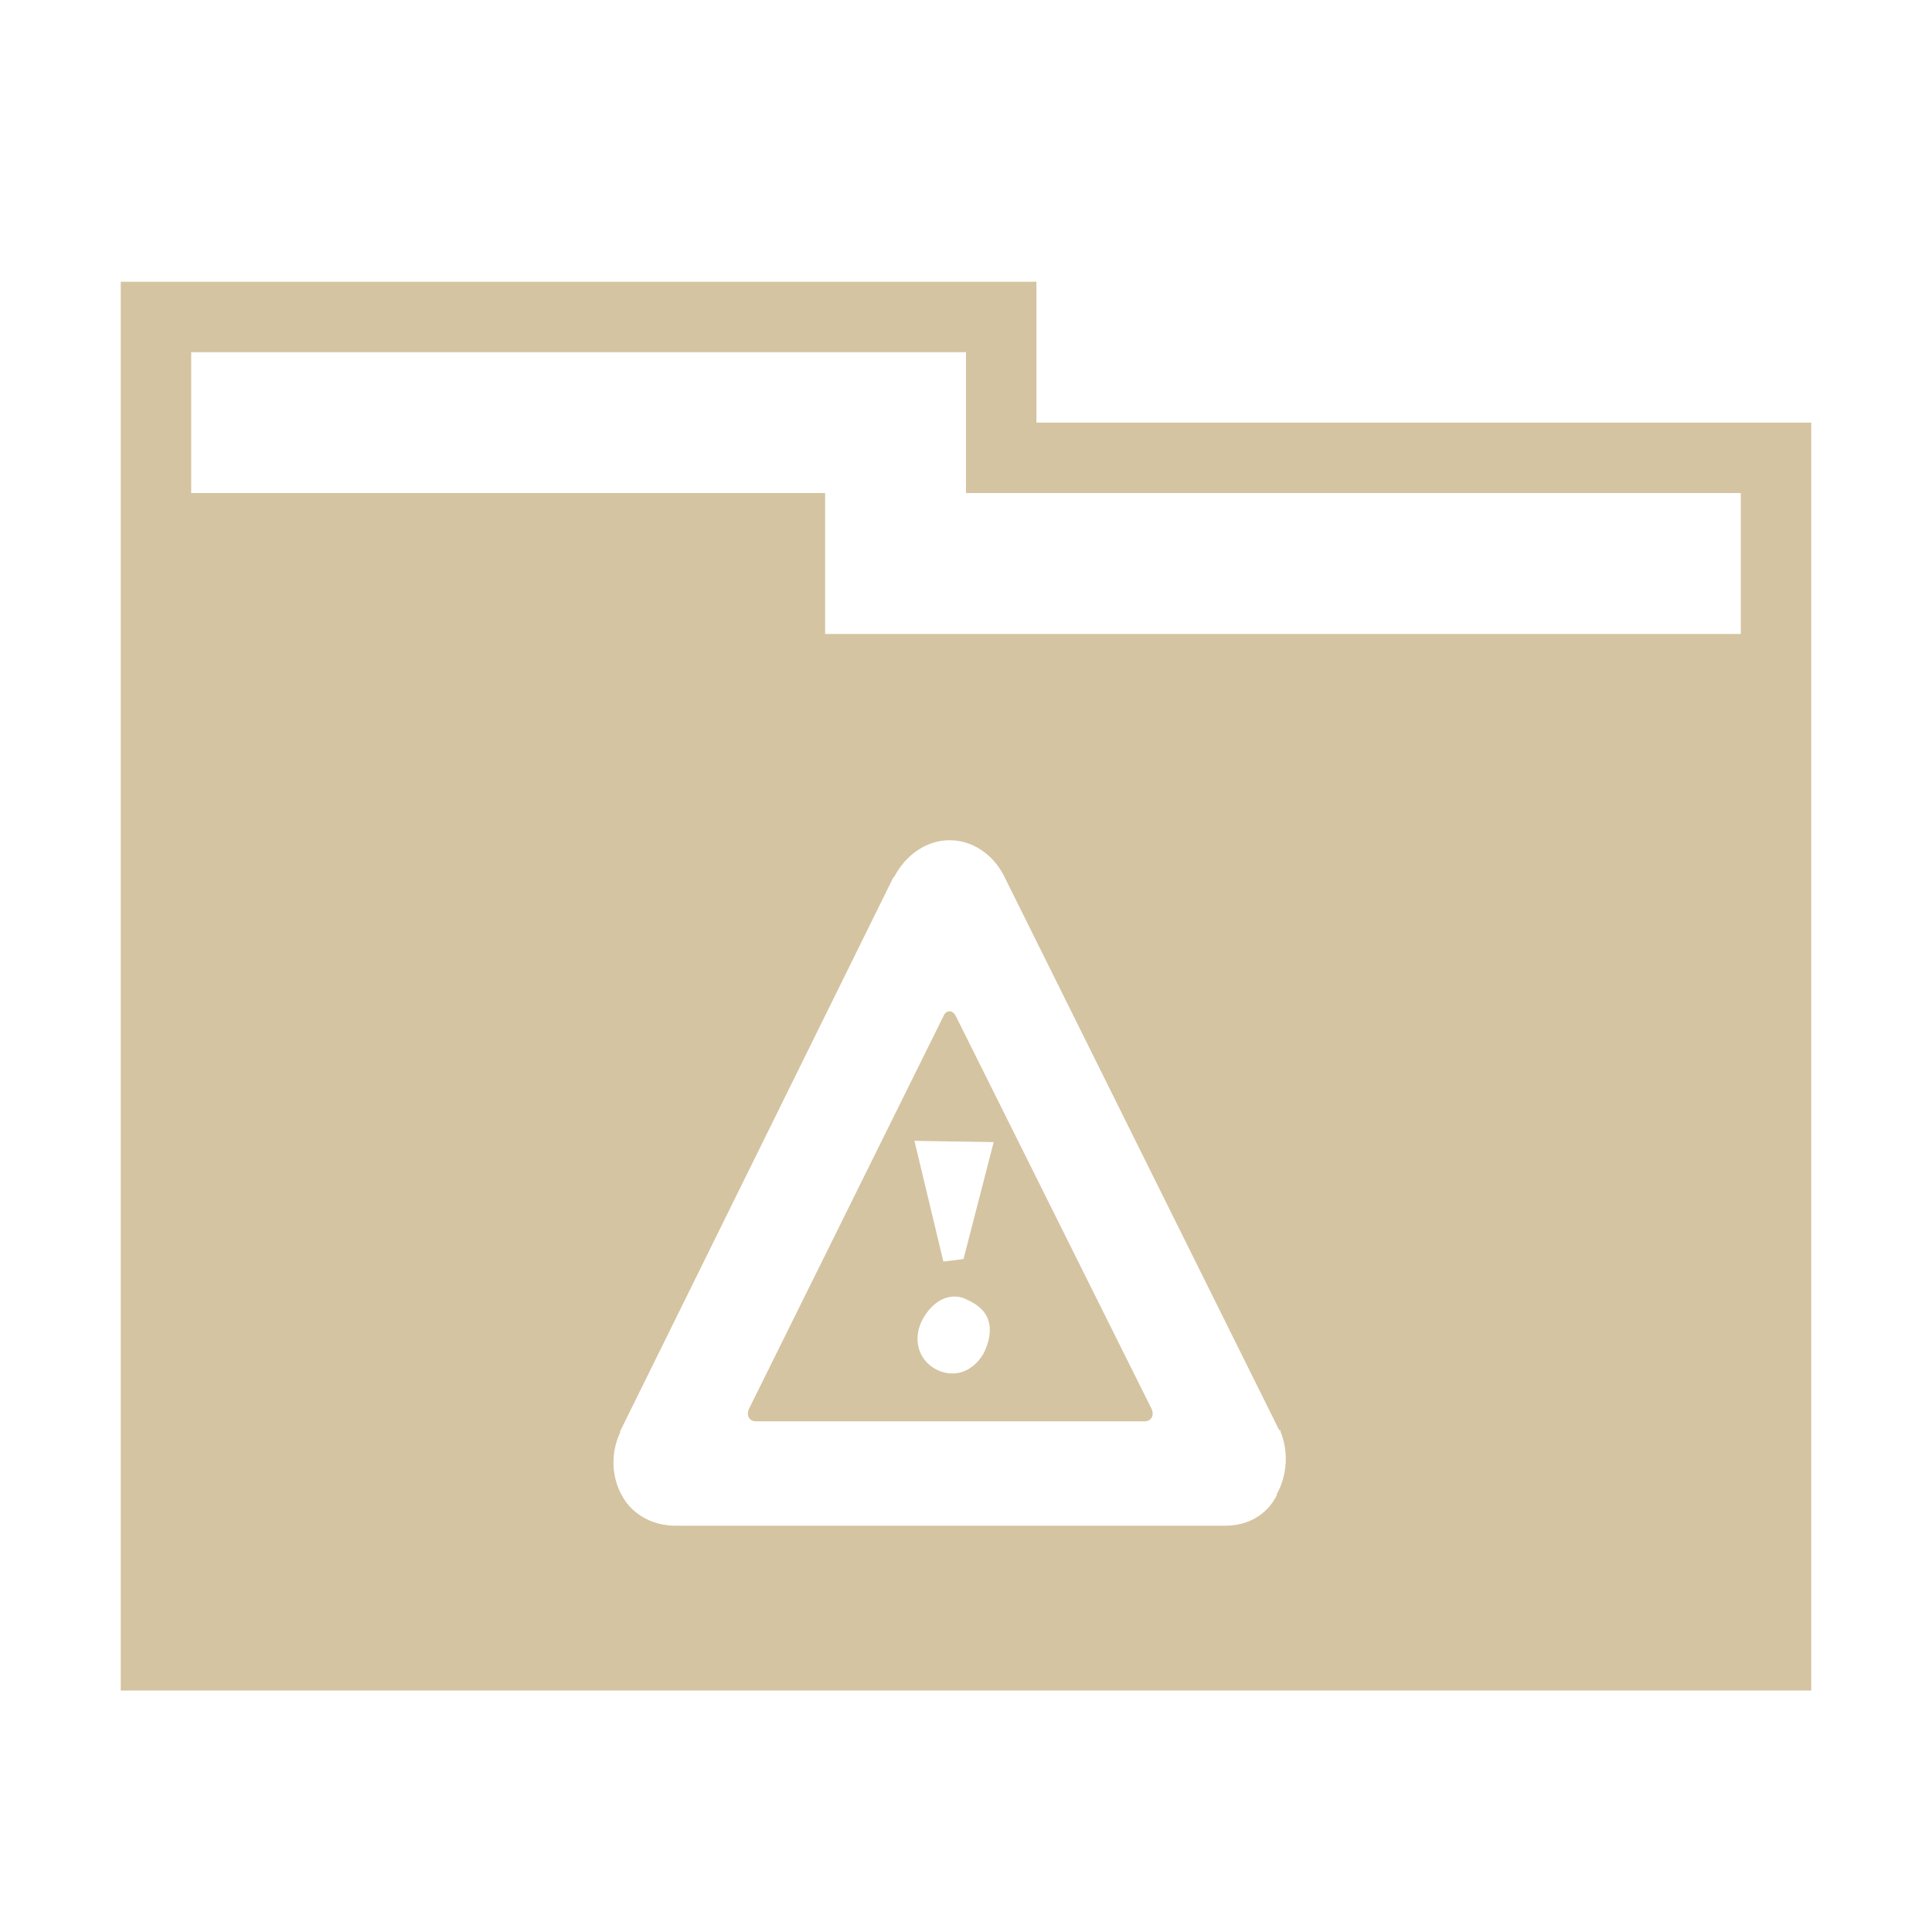 <svg xmlns="http://www.w3.org/2000/svg" xmlns:xlink="http://www.w3.org/1999/xlink" width="48" height="48">
  <defs id="acyl-settings">
    <linearGradient id="acyl-gradient" x1="0%" x2="0%" y1="0%" y2="100%">
      <stop offset="100%" style="stop-color:#D5C4A1;stop-opacity:1"/>
    </linearGradient>
    <g id="acyl-filter">
  </g>
    <g id="acyl-drawing">
      <path id="path-main" d="M 3 7 L 3 42 L 45 42 L 45 10.5 L 25.75 10.5 L 25.75 7 L 3 7 z M 4.75 8.75 L 24 8.75 L 24 12.25 L 43.25 12.25 L 43.25 15.75 L 20.5 15.75 L 20.5 12.25 L 4.75 12.25 L 4.75 8.75 z M 23.594 20.875 C 24.16 20.875 24.667 21.224 24.938 21.75 L 31.781 35.531 L 31.812 35.531 L 31.812 35.562 C 32.013 36.051 31.989 36.643 31.719 37.125 C 31.714 37.134 31.724 37.147 31.719 37.156 C 31.467 37.65 30.989 37.906 30.438 37.906 L 16.781 37.906 C 16.249 37.906 15.741 37.659 15.469 37.188 C 15.177 36.683 15.176 36.084 15.406 35.594 L 15.406 35.562 L 22.188 21.812 L 22.219 21.781 C 22.486 21.269 22.994 20.875 23.594 20.875 z M 23.594 25.125 C 23.538 25.125 23.472 25.159 23.438 25.25 L 18.625 34.969 C 18.522 35.152 18.61 35.312 18.781 35.312 L 28.438 35.312 C 28.609 35.313 28.696 35.152 28.594 34.969 L 23.75 25.25 C 23.699 25.159 23.649 25.125 23.594 25.125 z M 22.719 28.344 L 24.688 28.375 L 23.938 31.281 L 23.438 31.344 L 22.719 28.344 z M 23.812 32.219 C 23.927 32.234 24.073 32.309 24.188 32.375 C 24.647 32.641 24.694 33.104 24.438 33.625 C 24.168 34.091 23.679 34.266 23.219 34 C 22.792 33.753 22.668 33.216 22.938 32.75 C 23.155 32.374 23.469 32.173 23.812 32.219 z "/>
    </g>
  </defs>
  <g id="acyl-visual">
    <use id="visible1" style="fill:url(#acyl-gradient)" xlink:href="#acyl-drawing"/>
  </g>
</svg>
